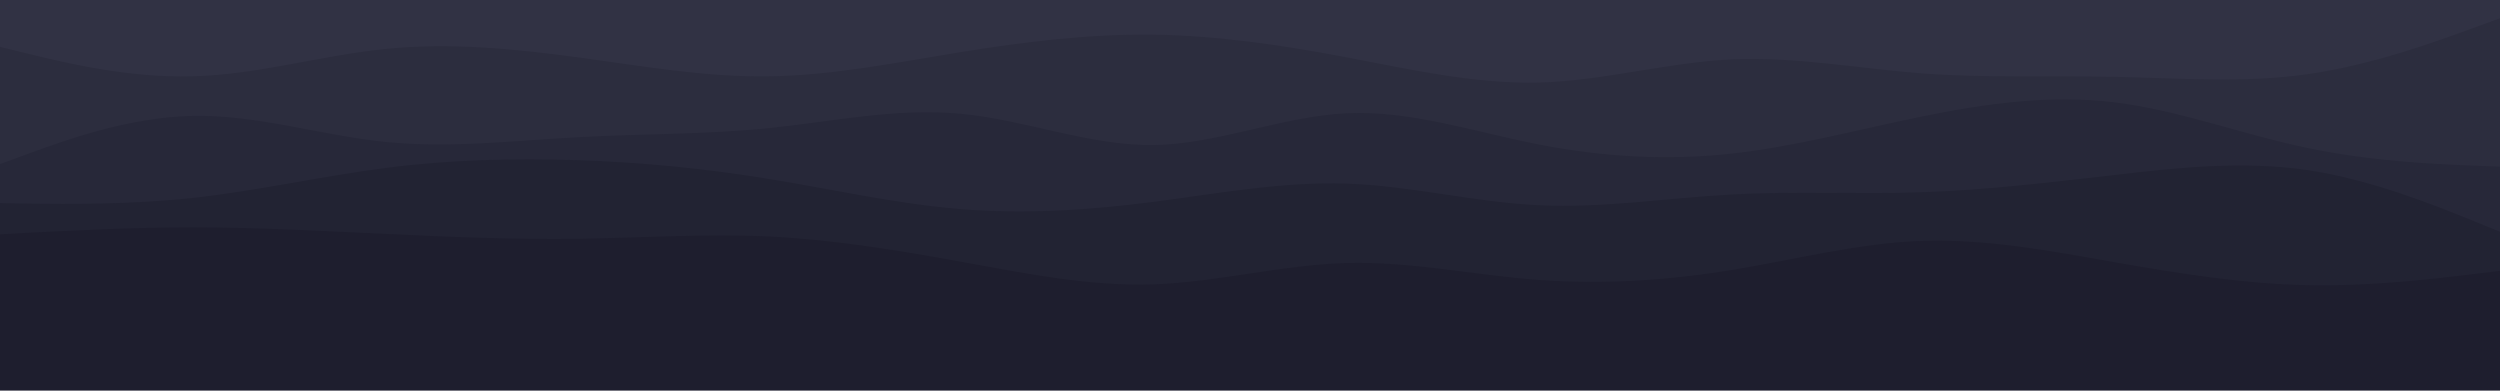 <svg id="visual" viewBox="0 0 960 150" width="960" height="150" xmlns="http://www.w3.org/2000/svg" xmlns:xlink="http://www.w3.org/1999/xlink" version="1.1">
	<rect x="0" y="0" width="960" height="150" fill="#1e1e2e">
	</rect>
	<path d="M0 115L12.3 114.7C24.7 114.3 49.3 113.7 74 114.5C98.7 115.3 123.3 117.7 148 121.7C172.7 125.7 197.3 131.3 221.8 134.5C246.3 137.7 270.7 138.3 295.2 133.8C319.7 129.3 344.3 119.7 369 116.7C393.7 113.7 418.3 117.3 443 120.8C467.7 124.3 492.3 127.7 517 129C541.7 130.3 566.3 129.7 591 126.8C615.7 124 640.3 119 664.8 118C689.3 117 713.7 120 738.2 120C762.7 120 787.3 117 812 119.3C836.7 121.7 861.3 129.3 886 129.2C910.7 129 935.3 121 947.7 117L960 113L960 0L947.7 0C935.3 0 910.7 0 886 0C861.3 0 836.7 0 812 0C787.3 0 762.7 0 738.2 0C713.7 0 689.3 0 664.8 0C640.3 0 615.7 0 591 0C566.3 0 541.7 0 517 0C492.3 0 467.7 0 443 0C418.3 0 393.7 0 369 0C344.3 0 319.7 0 295.2 0C270.7 0 246.3 0 221.8 0C197.3 0 172.7 0 148 0C123.3 0 98.7 0 74 0C49.3 0 24.7 0 12.3 0L0 0Z" fill="#1e1e2e">
	</path>
	<path d="M0 90L12.3 89.3C24.7 88.7 49.3 87.3 74 87.3C98.7 87.3 123.3 88.7 148 89.8C172.7 91 197.3 92 221.8 91.7C246.3 91.3 270.7 89.7 295.2 90.8C319.7 92 344.3 96 369 100.5C393.7 105 418.3 110 443 109.2C467.7 108.3 492.3 101.7 517 101C541.7 100.3 566.3 105.7 591 107.5C615.7 109.3 640.3 107.7 664.8 103.7C689.3 99.7 713.7 93.3 738.2 92.5C762.7 91.7 787.3 96.3 812 100.7C836.7 105 861.3 109 886 109.5C910.7 110 935.3 107 947.7 105.5L960 104L960 0L947.7 0C935.3 0 910.7 0 886 0C861.3 0 836.7 0 812 0C787.3 0 762.7 0 738.2 0C713.7 0 689.3 0 664.8 0C640.3 0 615.7 0 591 0C566.3 0 541.7 0 517 0C492.3 0 467.7 0 443 0C418.3 0 393.7 0 369 0C344.3 0 319.7 0 295.2 0C270.7 0 246.3 0 221.8 0C197.3 0 172.7 0 148 0C123.3 0 98.7 0 74 0C49.3 0 24.7 0 12.3 0L0 0Z" fill="#222333">
	</path>
	<path d="M0 78L12.3 78.2C24.7 78.3 49.3 78.7 74 76C98.7 73.3 123.3 67.7 148 64.5C172.7 61.3 197.3 60.7 221.8 61.5C246.3 62.3 270.7 64.7 295.2 68.7C319.7 72.7 344.3 78.3 369 80.3C393.7 82.3 418.3 80.7 443 77.5C467.7 74.3 492.3 69.7 517 70.5C541.7 71.3 566.3 77.7 591 78.8C615.7 80 640.3 76 664.8 74.7C689.3 73.3 713.7 74.7 738.2 73.8C762.7 73 787.3 70 812 67.2C836.7 64.3 861.3 61.7 886 65.3C910.7 69 935.3 79 947.7 84L960 89L960 0L947.7 0C935.3 0 910.7 0 886 0C861.3 0 836.7 0 812 0C787.3 0 762.7 0 738.2 0C713.7 0 689.3 0 664.8 0C640.3 0 615.7 0 591 0C566.3 0 541.7 0 517 0C492.3 0 467.7 0 443 0C418.3 0 393.7 0 369 0C344.3 0 319.7 0 295.2 0C270.7 0 246.3 0 221.8 0C197.3 0 172.7 0 148 0C123.3 0 98.7 0 74 0C49.3 0 24.7 0 12.3 0L0 0Z" fill="#272839">
	</path>
	<path d="M0 63L12.3 58.5C24.7 54 49.3 45 74 44.5C98.7 44 123.3 52 148 54.5C172.7 57 197.3 54 221.8 52.7C246.3 51.3 270.7 51.7 295.2 49.2C319.7 46.7 344.3 41.3 369 43.7C393.7 46 418.3 56 443 55.7C467.7 55.3 492.3 44.7 517 43.5C541.7 42.3 566.3 50.7 591 55.5C615.7 60.3 640.3 61.7 664.8 59C689.3 56.3 713.7 49.7 738.2 44.7C762.7 39.7 787.3 36.3 812 39.3C836.7 42.3 861.3 51.7 886 56.8C910.7 62 935.3 63 947.7 63.5L960 64L960 0L947.7 0C935.3 0 910.7 0 886 0C861.3 0 836.7 0 812 0C787.3 0 762.7 0 738.2 0C713.7 0 689.3 0 664.8 0C640.3 0 615.7 0 591 0C566.3 0 541.7 0 517 0C492.3 0 467.7 0 443 0C418.3 0 393.7 0 369 0C344.3 0 319.7 0 295.2 0C270.7 0 246.3 0 221.8 0C197.3 0 172.7 0 148 0C123.3 0 98.7 0 74 0C49.3 0 24.7 0 12.3 0L0 0Z" fill="#2c2d3e">
	</path>
	<path d="M0 18L12.3 21C24.7 24 49.3 30 74 29.3C98.7 28.7 123.3 21.3 148 18.8C172.7 16.3 197.3 18.7 221.8 22C246.3 25.3 270.7 29.7 295.2 29.3C319.7 29 344.3 24 369 20C393.7 16 418.3 13 443 13.3C467.7 13.7 492.3 17.3 517 22C541.7 26.7 566.3 32.3 591 31.7C615.7 31 640.3 24 664.8 22.8C689.3 21.7 713.7 26.3 738.2 28.2C762.7 30 787.3 29 812 29.5C836.7 30 861.3 32 886 28.5C910.7 25 935.3 16 947.7 11.5L960 7L960 0L947.7 0C935.3 0 910.7 0 886 0C861.3 0 836.7 0 812 0C787.3 0 762.7 0 738.2 0C713.7 0 689.3 0 664.8 0C640.3 0 615.7 0 591 0C566.3 0 541.7 0 517 0C492.3 0 467.7 0 443 0C418.3 0 393.7 0 369 0C344.3 0 319.7 0 295.2 0C270.7 0 246.3 0 221.8 0C197.3 0 172.7 0 148 0C123.3 0 98.7 0 74 0C49.3 0 24.7 0 12.3 0L0 0Z" fill="#313244">
	</path>
</svg>

